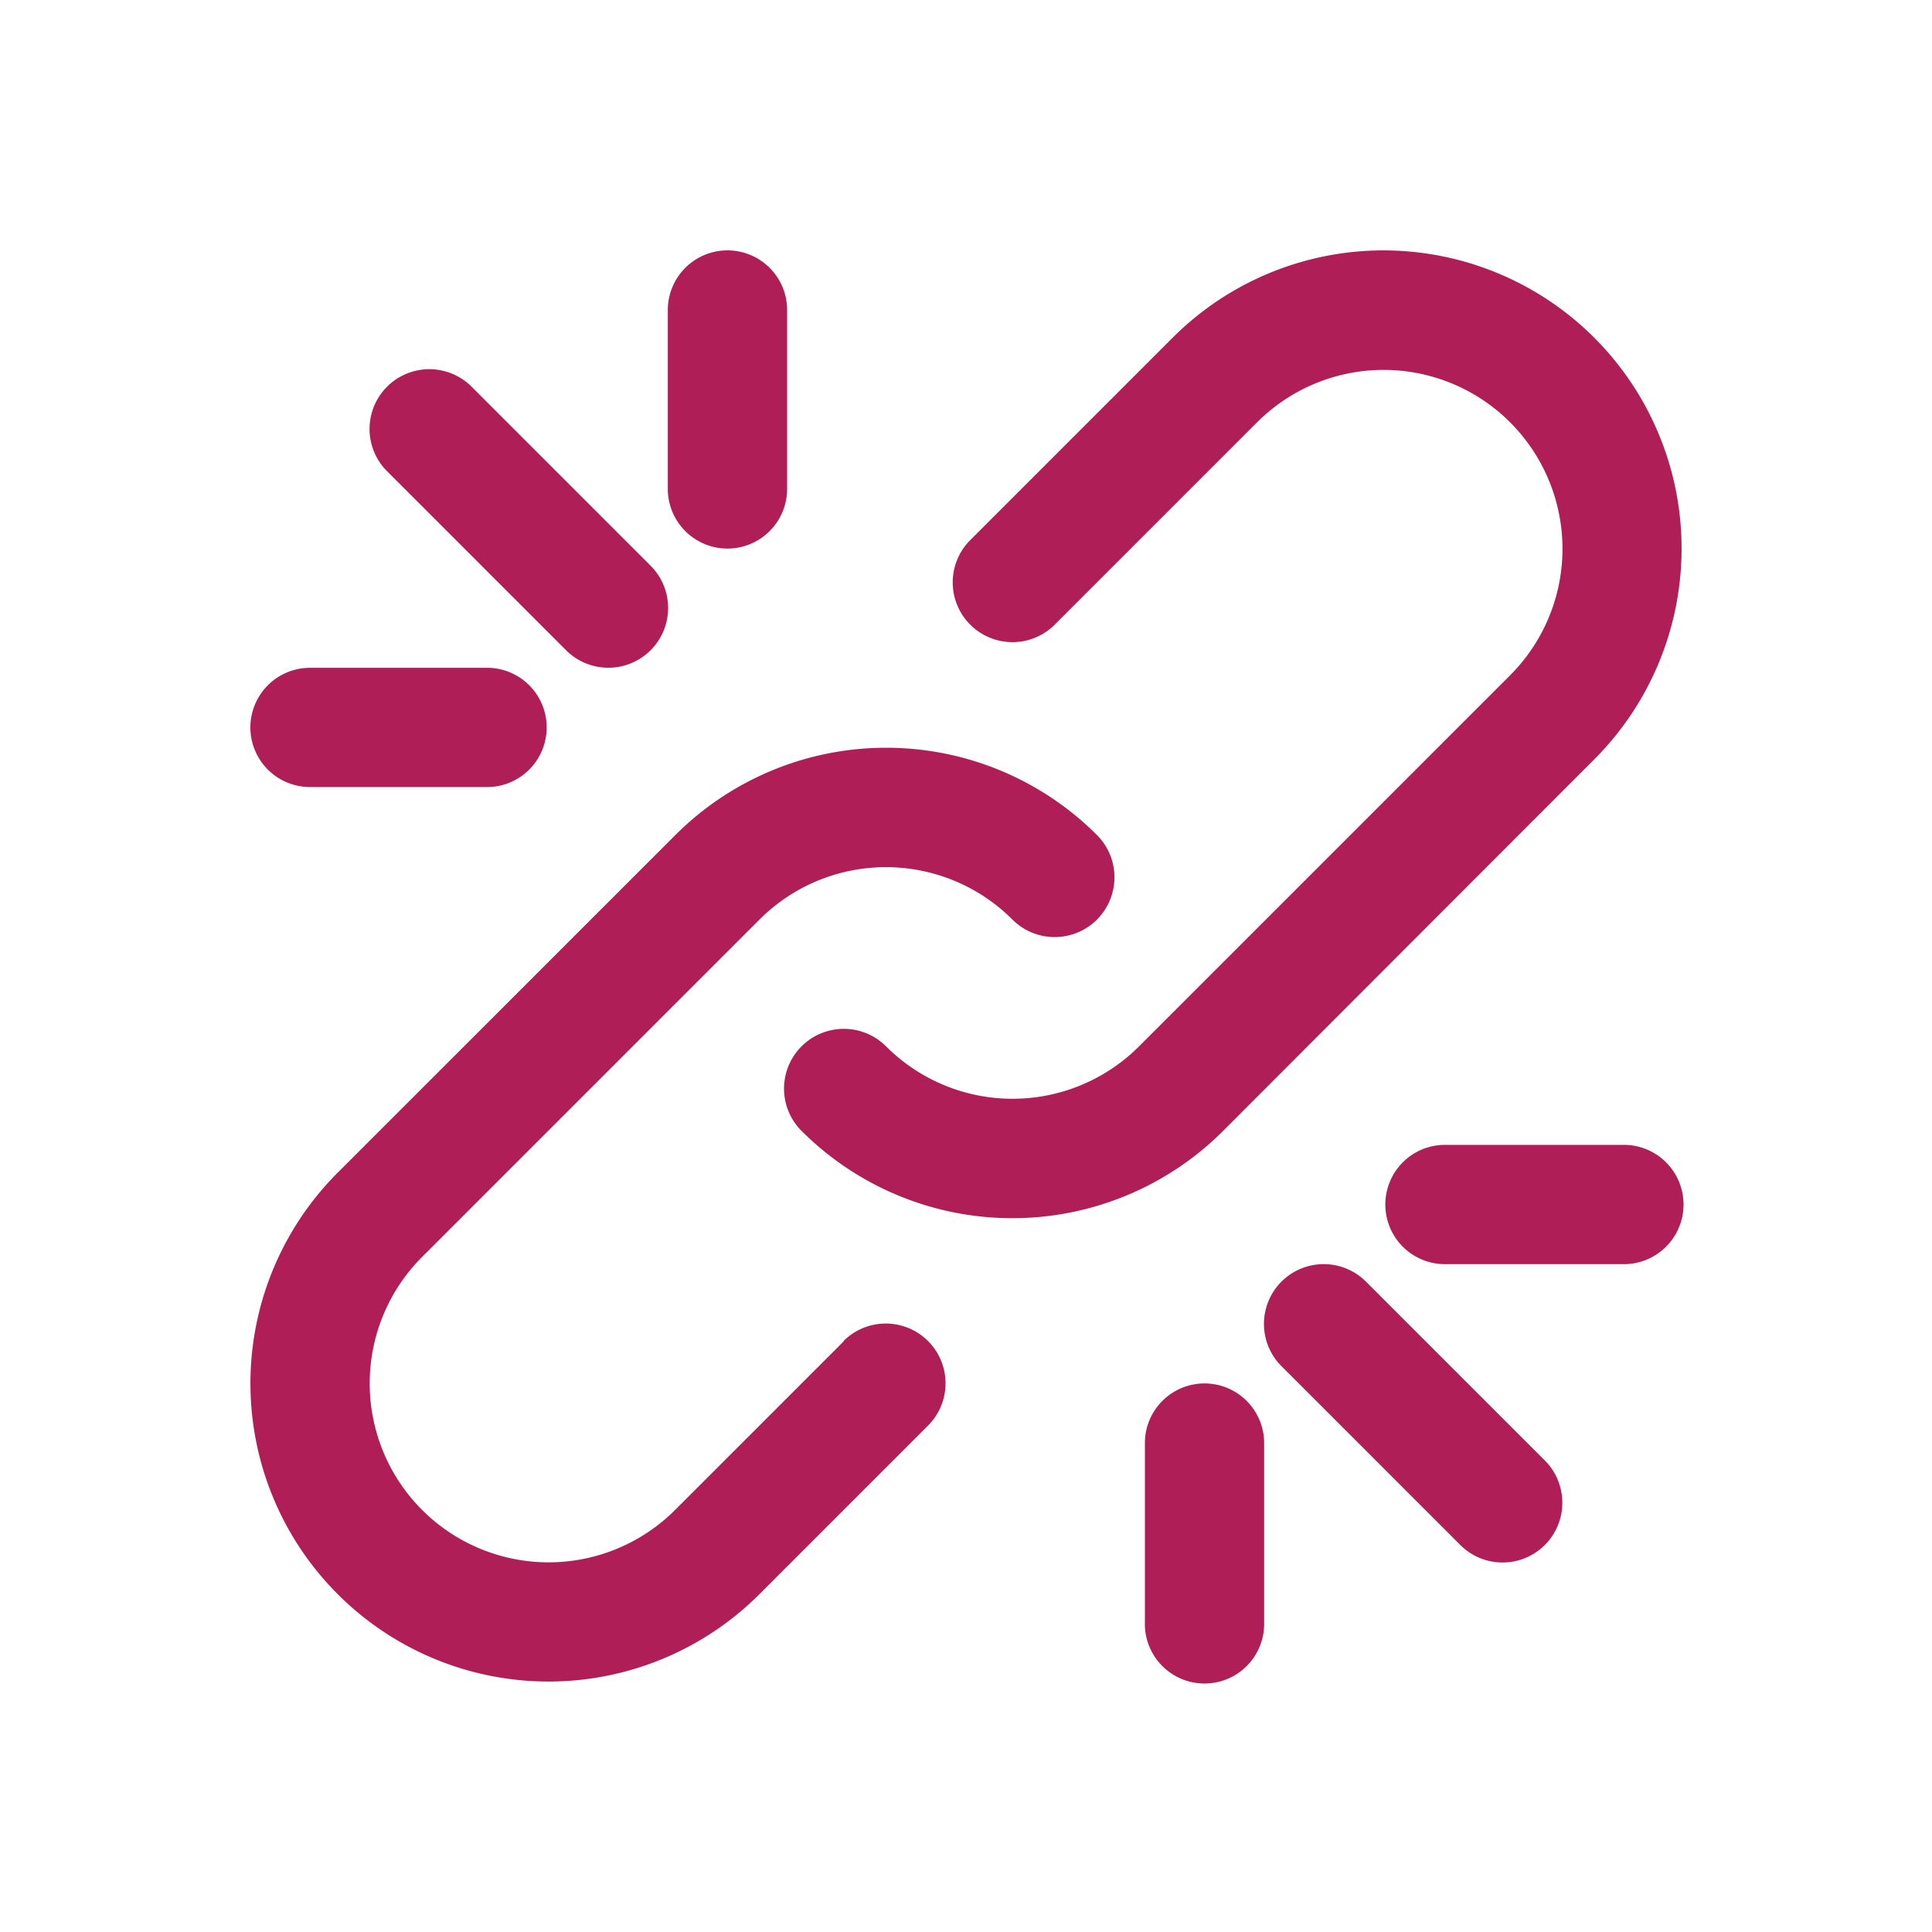 <svg xmlns="http://www.w3.org/2000/svg" width="32" height="32" viewBox="0 0 32 32">
    <g transform="translate(-69.664)">
        <rect fill="none" width="32" height="32" transform="translate(69.664)" />
        <g transform="translate(74.808 5.147)">
            <g transform="translate(-0.997 -1)">
                <path fill="#af1e57"
                    d="M8.839,186.822l-2.793,2.793a2.963,2.963,0,0,1-4.191-4.19l5.588-5.588a2.962,2.962,0,0,1,4.19,0,.988.988,0,0,0,1.4-1.4,4.938,4.938,0,0,0-6.983,0L.458,184.028a4.938,4.938,0,1,0,6.984,6.983l2.793-2.793a.988.988,0,1,0-1.4-1.4Z"
                    transform="translate(0.989 -168.753)" />
                <path fill="#af1e57"
                    d="M203.359,7.438A4.938,4.938,0,0,0,196.375.455l-3.352,3.352a.988.988,0,1,0,1.4,1.4l3.351-3.351a2.963,2.963,0,0,1,4.191,4.19l-6.146,6.146a2.962,2.962,0,0,1-4.19,0,.988.988,0,1,0-1.4,1.4,4.938,4.938,0,0,0,6.983,0Z"
                    transform="translate(-181.1 0.992)" />
                <path fill="#af1e57"
                    d="M363.367,361.967a.988.988,0,0,0-1.4,1.4l2.962,2.962a.988.988,0,1,0,1.4-1.4Z"
                    transform="translate(-344.889 -344.886)" />
                <path fill="#af1e57"
                    d="M44.909,46.3a.988.988,0,1,0,1.4-1.4l-2.965-2.965a.988.988,0,0,0-1.4,1.4Z"
                    transform="translate(-39.68 -39.677)" />
                <path fill="#af1e57"
                    d="M408.288,319h-2.963a.988.988,0,0,0,0,1.975h2.963a.988.988,0,1,0,0-1.975Z"
                    transform="translate(-385.57 -304.184)" />
                <path fill="#af1e57"
                    d="M149.325,3.939a.988.988,0,0,0,.988-.988V-.012A.988.988,0,0,0,149.325-1a.988.988,0,0,0-.988.988V2.951A.988.988,0,0,0,149.325,3.939Z"
                    transform="translate(-141.423 1)" />
                <path fill="#af1e57"
                    d="M-.009,150.309H2.954a.988.988,0,0,0,0-1.975H-.009a.988.988,0,0,0-.988.988A.988.988,0,0,0-.009,150.309Z"
                    transform="translate(0.997 -141.42)" />
                <path fill="#af1e57"
                    d="M319.991,404.333a.988.988,0,0,0-.988.988v2.963a.988.988,0,1,0,1.975,0v-2.963A.988.988,0,0,0,319.991,404.333Z"
                    transform="translate(-304.187 -385.566)" />
            </g>
        </g>
    </g>
</svg>